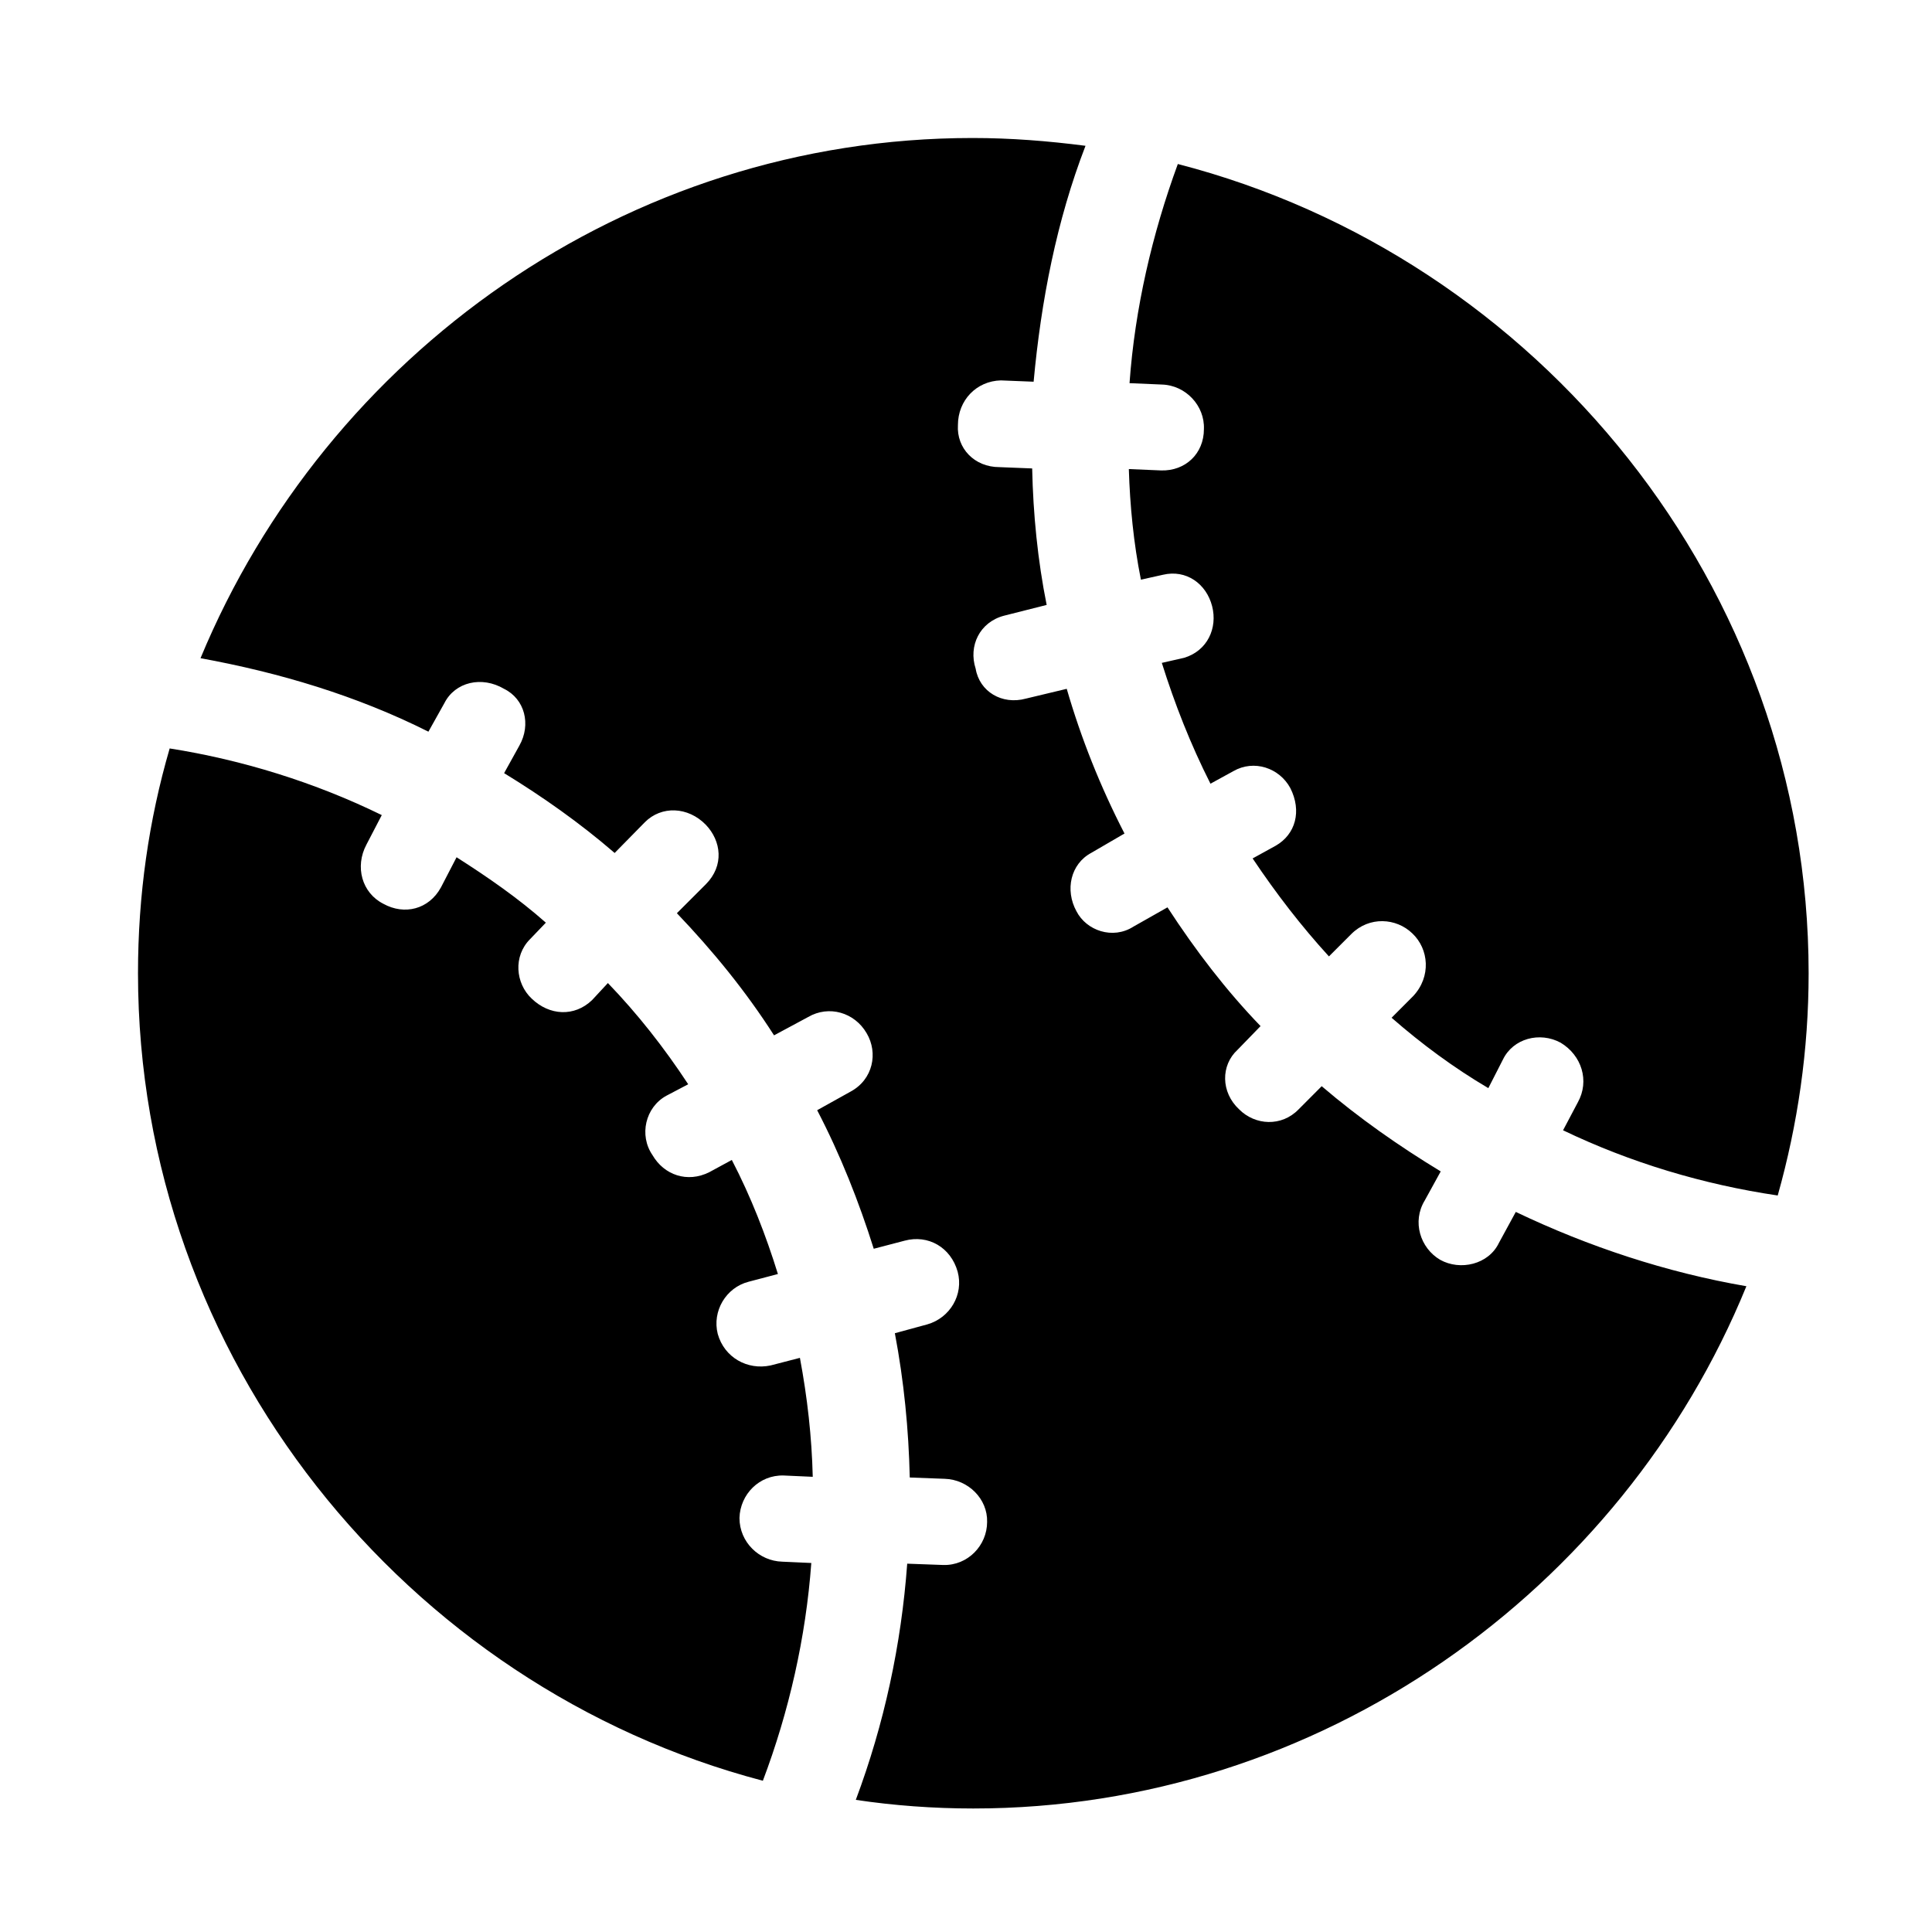 <svg width="28" height="28" viewBox="0 0 28 28" fill="none" xmlns="http://www.w3.org/2000/svg">
<path d="M2 14.105C2 19.68 5.879 24.447 11.056 25.808C11.434 24.808 11.679 23.732 11.758 22.652L11.338 22.633C11.003 22.624 10.717 22.352 10.717 21.999C10.727 21.656 11.005 21.374 11.357 21.384L11.779 21.403C11.765 20.825 11.701 20.257 11.593 19.679L11.168 19.789C10.832 19.861 10.497 19.674 10.402 19.332C10.319 19.003 10.52 18.661 10.849 18.576L11.274 18.464C11.101 17.905 10.885 17.348 10.606 16.811L10.28 16.988C9.961 17.148 9.623 17.029 9.456 16.74C9.259 16.453 9.353 16.048 9.656 15.881L9.974 15.714C9.626 15.184 9.238 14.691 8.81 14.247L8.58 14.495C8.325 14.739 7.964 14.721 7.706 14.473C7.47 14.251 7.436 13.857 7.682 13.611L7.911 13.372C7.506 13.014 7.07 12.713 6.617 12.424L6.391 12.86C6.215 13.182 5.859 13.266 5.557 13.099C5.244 12.941 5.14 12.561 5.311 12.24L5.533 11.813C4.567 11.34 3.51 11.012 2.459 10.847C2.156 11.887 2 12.973 2 14.105ZM14.105 26.21C19.131 26.21 23.509 23.052 25.31 18.641C24.155 18.442 23.024 18.069 21.968 17.564L21.724 18.012C21.574 18.327 21.162 18.42 20.872 18.258C20.581 18.087 20.463 17.703 20.648 17.399L20.88 16.977C20.274 16.609 19.698 16.206 19.155 15.742L18.821 16.077C18.574 16.333 18.19 16.311 17.958 16.077C17.692 15.83 17.691 15.438 17.936 15.214L18.269 14.871C17.773 14.357 17.33 13.78 16.92 13.15L16.427 13.429C16.126 13.622 15.744 13.486 15.601 13.207C15.432 12.899 15.515 12.521 15.816 12.36L16.297 12.08C15.945 11.397 15.667 10.697 15.46 9.983L14.871 10.124C14.52 10.221 14.195 10.021 14.14 9.691C14.033 9.362 14.197 9.016 14.552 8.923L15.169 8.767C15.039 8.12 14.973 7.45 14.959 6.789L14.484 6.77C14.121 6.77 13.862 6.495 13.883 6.161C13.883 5.802 14.151 5.522 14.505 5.513L14.98 5.532C15.088 4.36 15.313 3.198 15.732 2.113C15.19 2.043 14.649 2 14.095 2C9.072 2 4.729 5.144 2.906 9.539C4.049 9.748 5.164 10.08 6.209 10.604L6.44 10.191C6.595 9.883 6.983 9.793 7.305 9.983C7.606 10.131 7.7 10.499 7.527 10.806L7.306 11.205C7.864 11.547 8.402 11.925 8.908 12.362L9.345 11.917C9.586 11.674 9.972 11.689 10.229 11.953C10.453 12.187 10.499 12.545 10.229 12.816L9.81 13.235C10.331 13.781 10.806 14.361 11.218 15.005L11.713 14.739C12.012 14.565 12.384 14.671 12.56 14.974C12.729 15.259 12.654 15.645 12.326 15.821L11.843 16.09C12.183 16.744 12.449 17.419 12.663 18.098L13.11 17.981C13.452 17.889 13.78 18.077 13.879 18.43C13.969 18.763 13.768 19.1 13.439 19.194L12.969 19.322C13.101 20.018 13.169 20.717 13.185 21.413L13.691 21.432C14.033 21.442 14.315 21.724 14.306 22.057C14.306 22.399 14.024 22.691 13.671 22.681L13.148 22.662C13.062 23.836 12.815 24.984 12.403 26.085C12.95 26.167 13.527 26.21 14.105 26.21ZM26.212 14.105C26.212 8.504 22.286 3.724 17.07 2.377C16.699 3.388 16.447 4.472 16.37 5.553L16.837 5.573C17.184 5.582 17.462 5.88 17.448 6.219C17.448 6.575 17.18 6.827 16.83 6.818L16.36 6.798C16.376 7.329 16.429 7.872 16.535 8.401L16.854 8.33C17.191 8.25 17.483 8.459 17.567 8.785C17.648 9.101 17.501 9.43 17.163 9.533L16.838 9.607C17.025 10.201 17.252 10.783 17.543 11.358L17.875 11.176C18.174 11.004 18.542 11.129 18.7 11.421C18.869 11.754 18.777 12.092 18.488 12.257L18.154 12.441C18.497 12.953 18.864 13.428 19.26 13.861L19.584 13.537C19.845 13.276 20.236 13.303 20.468 13.527C20.71 13.755 20.743 14.155 20.482 14.435L20.168 14.75C20.608 15.134 21.07 15.475 21.57 15.77L21.782 15.355C21.93 15.05 22.314 14.948 22.617 15.111C22.923 15.294 23.041 15.665 22.866 15.978L22.653 16.381C23.631 16.85 24.683 17.166 25.764 17.326C26.054 16.296 26.212 15.221 26.212 14.105Z" fill="black"/>
</svg>
